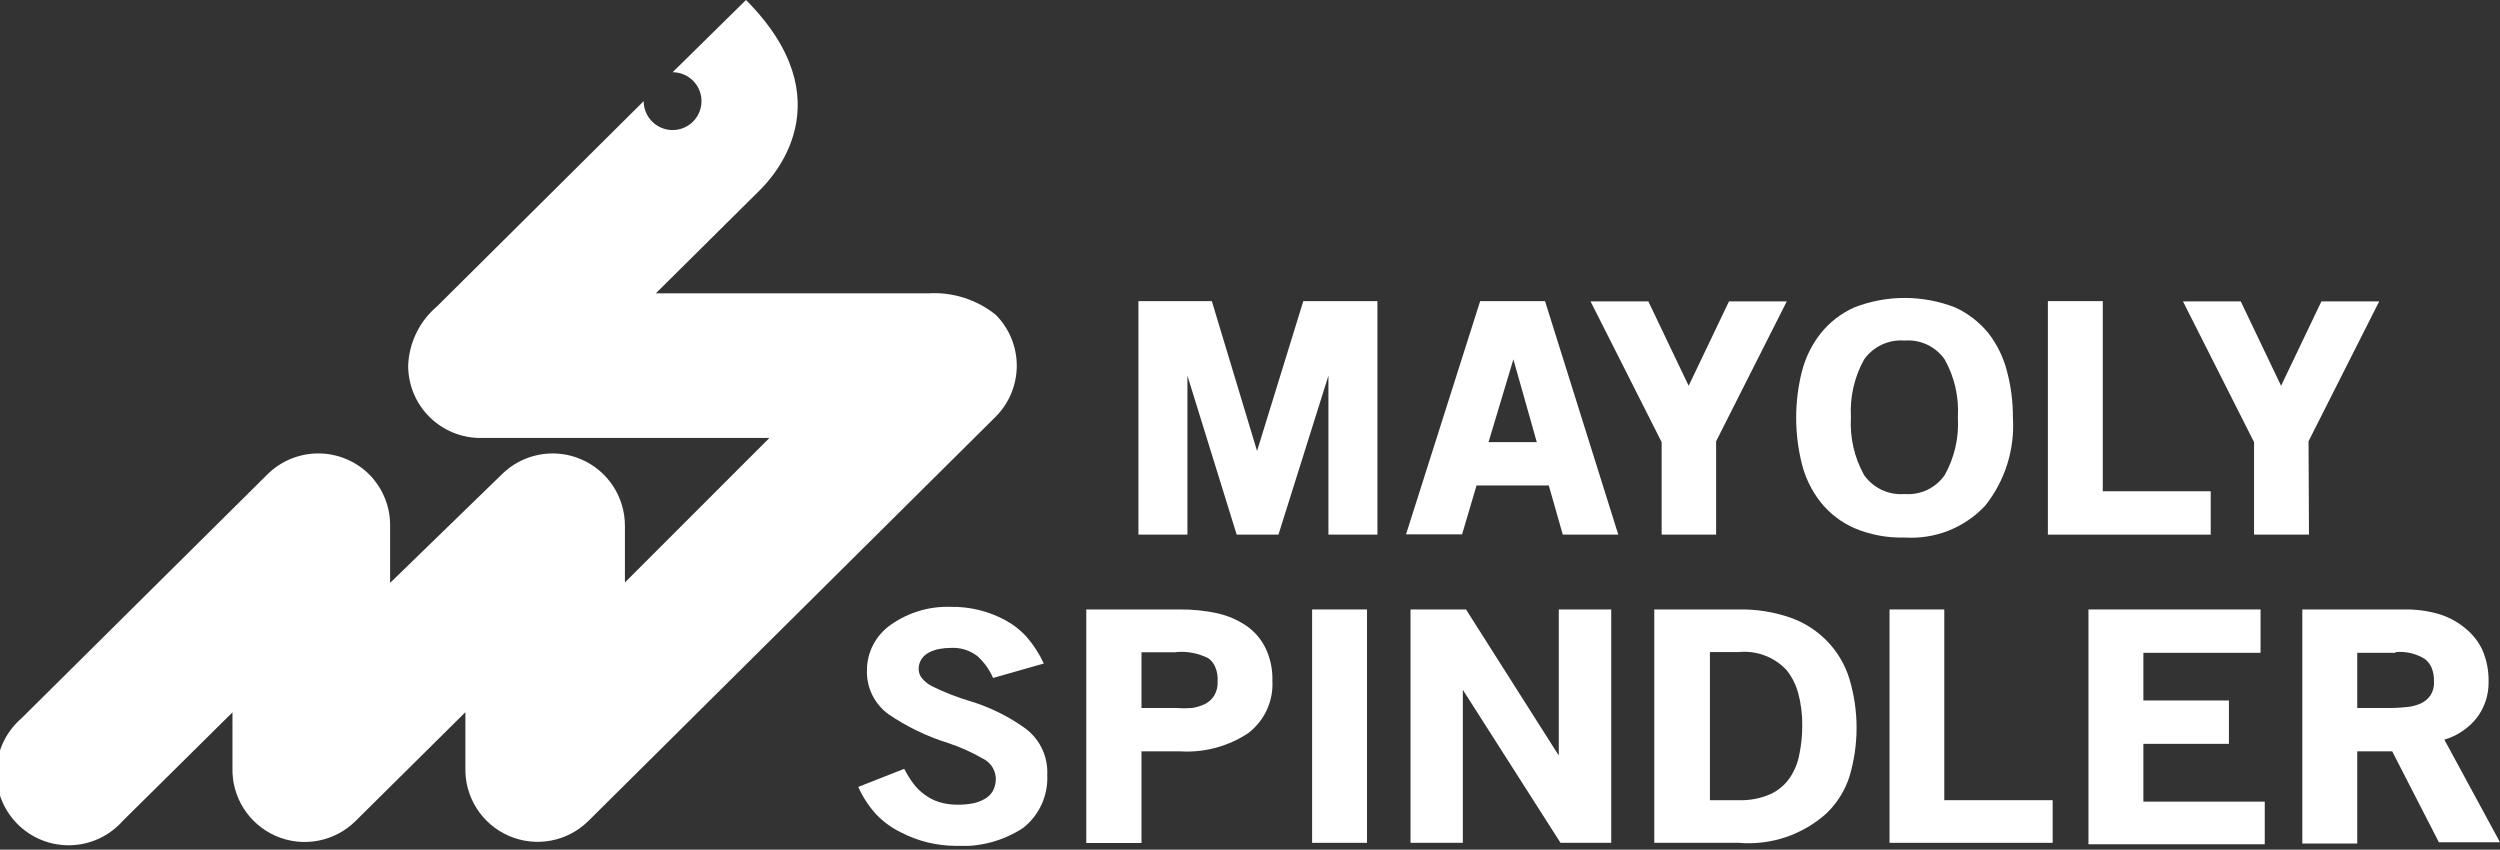 <svg width="153" height="52" viewBox="0 0 153 52" fill="none" xmlns="http://www.w3.org/2000/svg">
<rect x="0" y="0" width="153" height="52" fill="#333333" stroke="none"/>
<g clip-path="url(#clip0)">
<path d="M60.944 19.269C59.782 18.334 58.313 17.864 56.824 17.951H40.137L46.495 11.646C47.238 10.903 51.801 6.181 45.655 0L41.163 4.421C41.513 4.421 41.855 4.525 42.145 4.72C42.436 4.914 42.663 5.19 42.797 5.513C42.931 5.836 42.966 6.192 42.897 6.535C42.829 6.878 42.661 7.193 42.413 7.441C42.166 7.688 41.851 7.856 41.508 7.925C41.165 7.993 40.809 7.958 40.486 7.824C40.163 7.69 39.887 7.463 39.692 7.173C39.498 6.882 39.394 6.54 39.394 6.19L26.749 18.747C26.217 19.196 25.784 19.751 25.48 20.377C25.175 21.003 25.005 21.686 24.98 22.381C24.98 23.554 25.446 24.679 26.275 25.508C27.104 26.337 28.229 26.803 29.402 26.803H47.087L38.245 35.646V32.197C38.25 31.321 37.994 30.463 37.511 29.732C37.028 29.002 36.338 28.431 35.53 28.093C34.722 27.755 33.832 27.664 32.972 27.833C32.112 28.001 31.322 28.422 30.702 29.04L23.875 35.672V32.268C23.891 31.674 23.788 31.083 23.57 30.53C23.353 29.977 23.027 29.473 22.61 29.049C22.2 28.637 21.712 28.311 21.174 28.088C20.637 27.865 20.061 27.75 19.48 27.75C18.898 27.75 18.323 27.865 17.785 28.088C17.248 28.311 16.76 28.637 16.349 29.049L1.317 43.958C0.858 44.353 0.485 44.838 0.221 45.383C-0.043 45.928 -0.192 46.522 -0.217 47.127C-0.242 47.732 -0.142 48.336 0.076 48.901C0.294 49.466 0.625 49.98 1.05 50.411C1.475 50.843 1.984 51.182 2.545 51.409C3.107 51.636 3.709 51.745 4.314 51.729C4.92 51.714 5.515 51.574 6.065 51.319C6.614 51.063 7.105 50.698 7.507 50.245L14.227 43.596V46.965C14.199 47.849 14.436 48.722 14.909 49.471C15.383 50.219 16.07 50.808 16.881 51.161C17.693 51.515 18.592 51.617 19.462 51.453C20.332 51.29 21.133 50.869 21.761 50.245L28.482 43.587V46.965C28.455 47.848 28.694 48.718 29.166 49.465C29.639 50.211 30.325 50.798 31.134 51.152C31.944 51.505 32.841 51.607 33.71 51.446C34.578 51.284 35.379 50.866 36.007 50.245L60.909 25.529C61.323 25.121 61.653 24.635 61.878 24.099C62.104 23.563 62.222 22.988 62.226 22.406C62.229 21.825 62.117 21.248 61.898 20.71C61.678 20.172 61.354 19.682 60.944 19.269V19.269Z" fill="white"/>
<path d="M81.3 22.991L78.241 32.719H75.685L72.67 22.991V32.719H69.672V18.429H74.164L76.932 27.599L79.762 18.429H84.298V32.719H81.3V22.991Z" fill="white"/>
<path d="M94.786 29.712H90.364L89.48 32.701H86.049L90.585 18.429H94.556L99.039 32.719H95.643L94.786 29.712ZM91.098 27.059H94.052L92.619 21.992L91.098 27.059Z" fill="white"/>
<path d="M105.026 32.719H101.693V27.059L97.342 18.446H100.879L103.346 23.61L105.813 18.446H109.35L105.026 27.006V32.719Z" fill="white"/>
<path d="M116.558 32.896C115.496 32.927 114.44 32.728 113.463 32.312C112.661 31.954 111.957 31.408 111.411 30.72C110.87 30.028 110.482 29.23 110.271 28.377C109.811 26.53 109.811 24.599 110.271 22.753C110.486 21.9 110.878 21.102 111.42 20.409C111.968 19.724 112.671 19.178 113.472 18.818C115.462 18.04 117.672 18.04 119.662 18.818C120.457 19.183 121.156 19.728 121.705 20.409C122.238 21.105 122.623 21.902 122.836 22.753C123.077 23.671 123.196 24.616 123.19 25.565C123.312 27.508 122.706 29.428 121.492 30.95C120.865 31.62 120.097 32.142 119.244 32.478C118.391 32.815 117.473 32.957 116.558 32.896V32.896ZM116.558 20.843C116.08 20.804 115.601 20.891 115.166 21.094C114.732 21.297 114.358 21.61 114.082 22.001C113.483 23.08 113.204 24.307 113.277 25.538C113.204 26.77 113.483 27.997 114.082 29.075C114.358 29.467 114.732 29.78 115.166 29.983C115.601 30.186 116.08 30.273 116.558 30.234C117.033 30.273 117.511 30.186 117.942 29.983C118.373 29.78 118.744 29.467 119.016 29.075C119.619 27.998 119.898 26.77 119.821 25.538C119.898 24.306 119.619 23.078 119.016 22.001C118.744 21.61 118.373 21.297 117.942 21.093C117.511 20.89 117.033 20.804 116.558 20.843V20.843Z" fill="white"/>
<path d="M125.33 18.429H128.69V30.066H135.296V32.719H125.33V18.429Z" fill="white"/>
<path d="M141.309 32.719H137.948V27.059L133.598 18.446H137.135L139.602 23.61L142.069 18.446H145.606L141.282 27.006L141.309 32.719Z" fill="white"/>
<path d="M58.477 51.766C57.316 51.761 56.173 51.479 55.143 50.944C54.586 50.674 54.08 50.309 53.648 49.865C53.183 49.361 52.804 48.785 52.525 48.158L55.337 47.053C55.496 47.362 55.68 47.658 55.886 47.938C56.083 48.206 56.322 48.442 56.593 48.636C56.86 48.836 57.159 48.988 57.477 49.087C57.844 49.199 58.226 49.252 58.609 49.246C58.906 49.251 59.202 49.227 59.494 49.175C59.754 49.129 60.005 49.039 60.236 48.91C60.454 48.798 60.635 48.627 60.758 48.415C60.89 48.171 60.954 47.896 60.944 47.619C60.931 47.367 60.851 47.123 60.711 46.912C60.571 46.702 60.376 46.534 60.148 46.425C59.472 46.035 58.758 45.715 58.017 45.47C56.718 45.066 55.487 44.47 54.365 43.702C53.948 43.397 53.611 42.995 53.383 42.532C53.156 42.068 53.043 41.556 53.056 41.04C53.054 40.484 53.188 39.936 53.447 39.444C53.706 38.953 54.082 38.532 54.542 38.219C55.611 37.47 56.897 37.091 58.203 37.14C59.366 37.121 60.515 37.405 61.536 37.963C62.03 38.228 62.473 38.578 62.845 38.997C63.264 39.483 63.612 40.024 63.88 40.607L60.776 41.491C60.556 40.983 60.23 40.528 59.821 40.156C59.355 39.795 58.773 39.616 58.185 39.652C57.953 39.651 57.723 39.671 57.495 39.714C57.277 39.753 57.065 39.825 56.867 39.926C56.679 40.019 56.517 40.159 56.399 40.333C56.279 40.516 56.217 40.732 56.222 40.952C56.223 41.155 56.295 41.352 56.425 41.509C56.61 41.731 56.843 41.909 57.106 42.03C57.841 42.388 58.604 42.684 59.388 42.915C60.532 43.263 61.615 43.788 62.597 44.471C63.082 44.791 63.475 45.231 63.737 45.749C63.999 46.267 64.122 46.845 64.092 47.425C64.123 48.044 64.005 48.662 63.748 49.227C63.491 49.791 63.103 50.286 62.615 50.67C61.39 51.472 59.938 51.857 58.477 51.766V51.766Z" fill="white"/>
<path d="M72.237 45.983H69.859V51.59H66.481V37.299H72.264C73.01 37.295 73.754 37.373 74.483 37.529C75.114 37.668 75.714 37.923 76.252 38.281C76.757 38.622 77.165 39.088 77.437 39.634C77.744 40.264 77.893 40.959 77.87 41.659C77.905 42.277 77.786 42.894 77.526 43.455C77.265 44.017 76.87 44.505 76.376 44.878C75.152 45.684 73.7 46.072 72.237 45.983V45.983ZM71.981 39.917H69.859V43.33H71.981C72.302 43.353 72.624 43.353 72.945 43.33C73.224 43.289 73.495 43.206 73.749 43.083C73.976 42.966 74.168 42.792 74.306 42.579C74.464 42.312 74.537 42.004 74.519 41.694C74.539 41.392 74.488 41.089 74.368 40.81C74.281 40.601 74.137 40.42 73.953 40.288C73.345 39.977 72.661 39.845 71.981 39.908V39.917Z" fill="white"/>
<path d="M80.301 37.299H83.661V51.581H80.301V37.299Z" fill="white"/>
<path d="M89.525 42.216V51.581H86.324V37.299H89.72L95.397 46.239V37.299H98.607V51.581H95.503L89.525 42.216Z" fill="white"/>
<path d="M106.415 51.581H101.242V37.299H106.371C107.472 37.273 108.569 37.447 109.608 37.812C110.456 38.116 111.222 38.612 111.845 39.263C112.467 39.913 112.928 40.7 113.189 41.562C113.767 43.506 113.767 45.577 113.189 47.522C112.916 48.37 112.439 49.138 111.801 49.759C111.076 50.416 110.224 50.917 109.298 51.231C108.371 51.544 107.39 51.663 106.415 51.581V51.581ZM106.415 39.908H104.647V48.972H106.415C107.074 48.994 107.729 48.87 108.334 48.609C108.809 48.393 109.218 48.054 109.519 47.628C109.819 47.189 110.024 46.692 110.12 46.169C110.241 45.587 110.3 44.994 110.297 44.4C110.307 43.732 110.223 43.065 110.05 42.419C109.912 41.908 109.671 41.429 109.342 41.014C108.968 40.612 108.506 40.303 107.991 40.111C107.477 39.919 106.926 39.85 106.38 39.908H106.415Z" fill="white"/>
<path d="M115.639 37.299H118.99V48.972H125.622V51.581H115.639V37.299Z" fill="white"/>
<path d="M127.814 37.299H138.346V39.952H131.175V42.87H136.41V45.523H131.175V49.06H138.603V51.669H127.814V37.299Z" fill="white"/>
<path d="M146.403 45.983H144.263V51.625H140.902V37.299H147.19C147.902 37.291 148.611 37.389 149.294 37.591C149.885 37.774 150.433 38.075 150.904 38.475C151.341 38.831 151.692 39.282 151.929 39.793C152.188 40.402 152.315 41.059 152.301 41.721C152.316 42.51 152.067 43.282 151.593 43.914C151.084 44.562 150.386 45.035 149.595 45.267L152.999 51.545H149.259L146.403 45.983ZM146.606 39.952H144.263V43.33H146.261C146.586 43.33 146.911 43.312 147.234 43.277C147.539 43.259 147.838 43.187 148.118 43.065C148.362 42.962 148.573 42.793 148.728 42.579C148.901 42.317 148.982 42.006 148.958 41.694C148.968 41.413 148.92 41.133 148.817 40.872C148.727 40.654 148.58 40.465 148.392 40.324C147.857 39.995 147.231 39.85 146.606 39.908V39.952Z" fill="white"/>
</g>
<defs>
<clipPath id="clip0">
<rect width="153" height="51.766" fill="white"/>
</clipPath>
</defs>
</svg>
